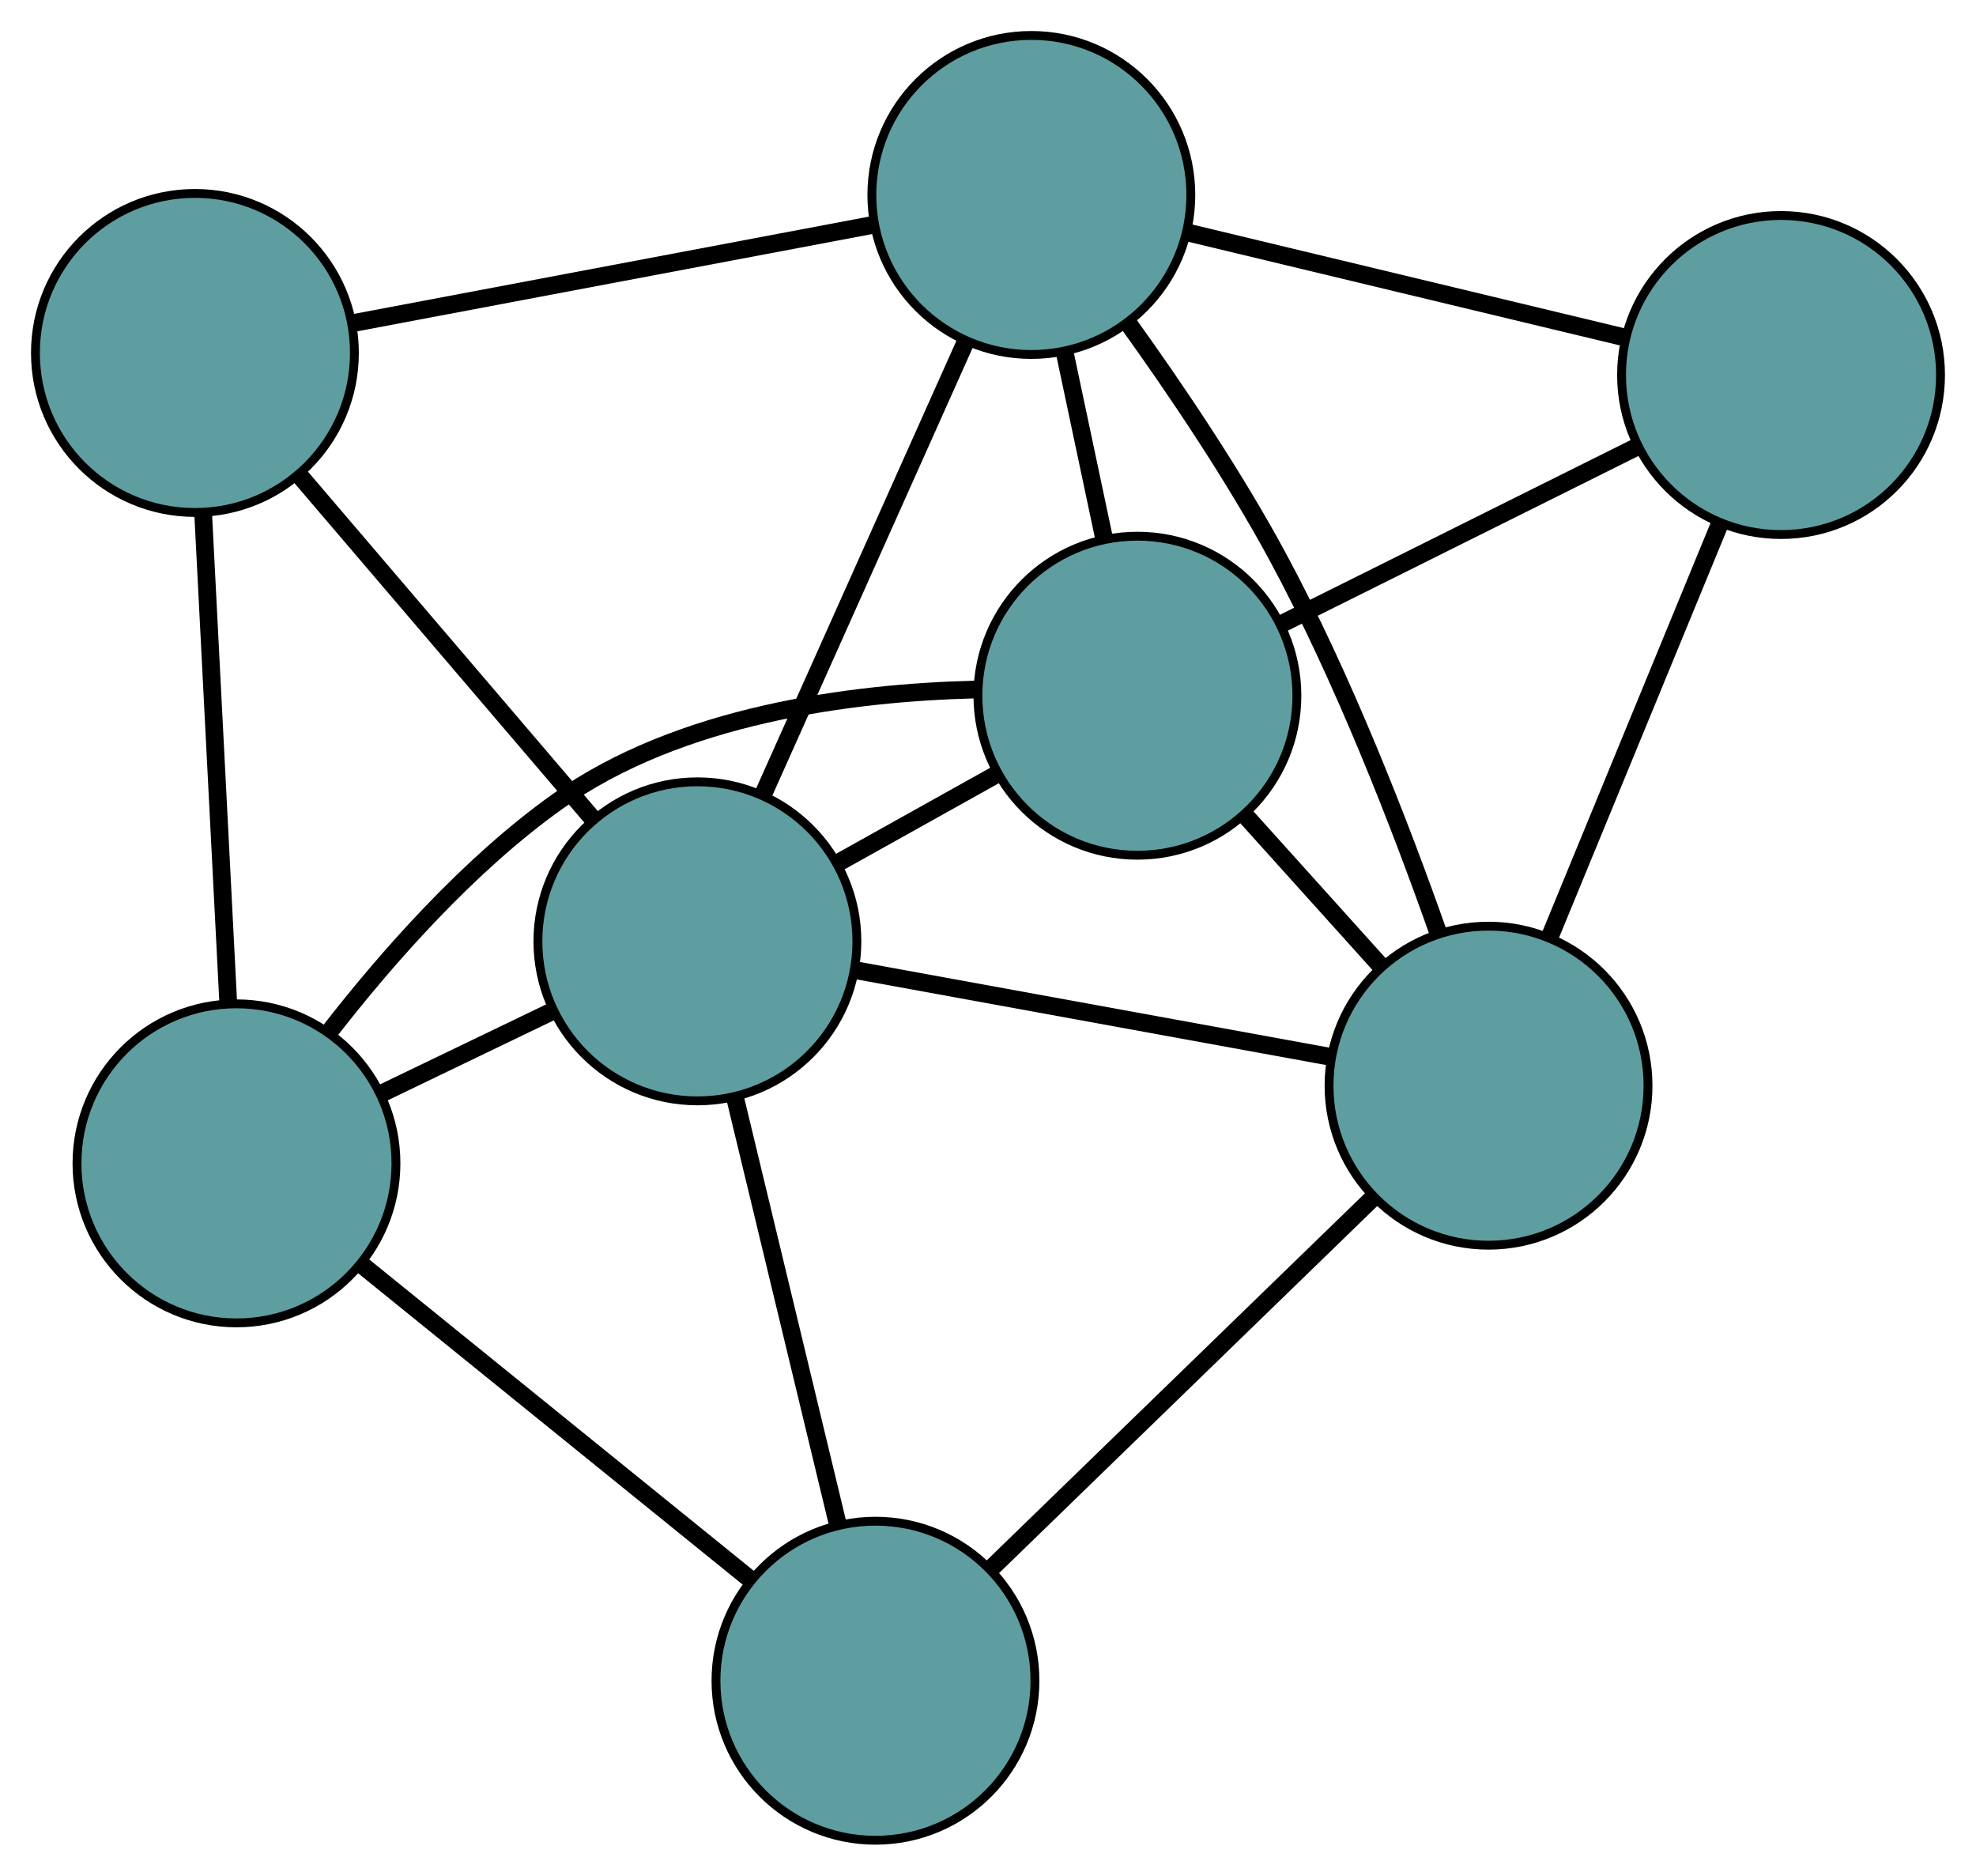 <?xml version="1.0" encoding="UTF-8" standalone="no"?>
<!DOCTYPE svg PUBLIC "-//W3C//DTD SVG 1.1//EN"
 "http://www.w3.org/Graphics/SVG/1.1/DTD/svg11.dtd">
<!-- Generated by graphviz version 2.36.0 (20140111.2315)
 -->
<!-- Title: G Pages: 1 -->
<svg width="100%" height="100%"
 viewBox="0.00 0.00 223.02 211.66" xmlns="http://www.w3.org/2000/svg" xmlns:xlink="http://www.w3.org/1999/xlink">
<g id="graph0" class="graph" transform="scale(1 1) rotate(0) translate(4 207.656)">
<title>G</title>
<!-- 0 -->
<g id="node1" class="node"><title>0</title>
<ellipse fill="cadetblue" stroke="black" cx="124.373" cy="-129.151" rx="18" ry="18"/>
</g>
<!-- 3 -->
<g id="node4" class="node"><title>3</title>
<ellipse fill="cadetblue" stroke="black" cx="197.016" cy="-165.339" rx="18" ry="18"/>
</g>
<!-- 0&#45;&#45;3 -->
<g id="edge1" class="edge"><title>0&#45;&#45;3</title>
<path fill="none" stroke="black" stroke-width="2" d="M140.495,-137.182C152.45,-143.138 168.685,-151.225 180.688,-157.205"/>
</g>
<!-- 4 -->
<g id="node5" class="node"><title>4</title>
<ellipse fill="cadetblue" stroke="black" cx="112.402" cy="-185.656" rx="18" ry="18"/>
</g>
<!-- 0&#45;&#45;4 -->
<g id="edge2" class="edge"><title>0&#45;&#45;4</title>
<path fill="none" stroke="black" stroke-width="2" d="M120.585,-147.029C119.188,-153.625 117.605,-161.097 116.206,-167.7"/>
</g>
<!-- 5 -->
<g id="node6" class="node"><title>5</title>
<ellipse fill="cadetblue" stroke="black" cx="22.689" cy="-76.381" rx="18" ry="18"/>
</g>
<!-- 0&#45;&#45;5 -->
<g id="edge3" class="edge"><title>0&#45;&#45;5</title>
<path fill="none" stroke="black" stroke-width="2" d="M106.116,-129.851C92.019,-129.503 72.664,-126.996 58.929,-117.214 48.892,-110.067 39.703,-99.648 33.09,-91.124"/>
</g>
<!-- 6 -->
<g id="node7" class="node"><title>6</title>
<ellipse fill="cadetblue" stroke="black" cx="164.002" cy="-85.146" rx="18" ry="18"/>
</g>
<!-- 0&#45;&#45;6 -->
<g id="edge4" class="edge"><title>0&#45;&#45;6</title>
<path fill="none" stroke="black" stroke-width="2" d="M136.479,-115.709C141.304,-110.35 146.852,-104.19 151.698,-98.809"/>
</g>
<!-- 7 -->
<g id="node8" class="node"><title>7</title>
<ellipse fill="cadetblue" stroke="black" cx="74.712" cy="-101.433" rx="18" ry="18"/>
</g>
<!-- 0&#45;&#45;7 -->
<g id="edge5" class="edge"><title>0&#45;&#45;7</title>
<path fill="none" stroke="black" stroke-width="2" d="M108.387,-120.228C102.716,-117.063 96.337,-113.502 90.668,-110.339"/>
</g>
<!-- 1 -->
<g id="node2" class="node"><title>1</title>
<ellipse fill="cadetblue" stroke="black" cx="18" cy="-167.828" rx="18" ry="18"/>
</g>
<!-- 1&#45;&#45;4 -->
<g id="edge6" class="edge"><title>1&#45;&#45;4</title>
<path fill="none" stroke="black" stroke-width="2" d="M35.756,-171.181C52.527,-174.349 77.555,-179.075 94.404,-182.257"/>
</g>
<!-- 1&#45;&#45;5 -->
<g id="edge7" class="edge"><title>1&#45;&#45;5</title>
<path fill="none" stroke="black" stroke-width="2" d="M18.926,-149.761C19.748,-133.729 20.943,-110.431 21.765,-94.41"/>
</g>
<!-- 1&#45;&#45;7 -->
<g id="edge8" class="edge"><title>1&#45;&#45;7</title>
<path fill="none" stroke="black" stroke-width="2" d="M29.751,-154.071C39.484,-142.676 53.247,-126.562 62.976,-115.172"/>
</g>
<!-- 2 -->
<g id="node3" class="node"><title>2</title>
<ellipse fill="cadetblue" stroke="black" cx="94.809" cy="-18" rx="18" ry="18"/>
</g>
<!-- 2&#45;&#45;5 -->
<g id="edge9" class="edge"><title>2&#45;&#45;5</title>
<path fill="none" stroke="black" stroke-width="2" d="M80.561,-29.534C67.917,-39.769 49.543,-54.643 36.908,-64.871"/>
</g>
<!-- 2&#45;&#45;6 -->
<g id="edge10" class="edge"><title>2&#45;&#45;6</title>
<path fill="none" stroke="black" stroke-width="2" d="M107.824,-30.63C120.195,-42.634 138.695,-60.587 151.046,-72.573"/>
</g>
<!-- 2&#45;&#45;7 -->
<g id="edge11" class="edge"><title>2&#45;&#45;7</title>
<path fill="none" stroke="black" stroke-width="2" d="M90.547,-35.694C87.137,-49.853 82.377,-69.612 78.968,-83.764"/>
</g>
<!-- 3&#45;&#45;4 -->
<g id="edge12" class="edge"><title>3&#45;&#45;4</title>
<path fill="none" stroke="black" stroke-width="2" d="M179.484,-169.549C164.962,-173.036 144.427,-177.967 129.911,-181.452"/>
</g>
<!-- 3&#45;&#45;6 -->
<g id="edge13" class="edge"><title>3&#45;&#45;6</title>
<path fill="none" stroke="black" stroke-width="2" d="M190.015,-148.332C184.374,-134.631 176.488,-115.474 170.88,-101.854"/>
</g>
<!-- 4&#45;&#45;6 -->
<g id="edge14" class="edge"><title>4&#45;&#45;6</title>
<path fill="none" stroke="black" stroke-width="2" d="M123.436,-171.039C128.858,-163.483 135.258,-153.974 140.142,-144.948 147.588,-131.183 154.026,-114.589 158.331,-102.376"/>
</g>
<!-- 4&#45;&#45;7 -->
<g id="edge15" class="edge"><title>4&#45;&#45;7</title>
<path fill="none" stroke="black" stroke-width="2" d="M104.956,-169.016C98.348,-154.251 88.746,-132.793 82.143,-118.038"/>
</g>
<!-- 5&#45;&#45;7 -->
<g id="edge16" class="edge"><title>5&#45;&#45;7</title>
<path fill="none" stroke="black" stroke-width="2" d="M39.149,-84.307C45.222,-87.232 52.101,-90.544 58.18,-93.472"/>
</g>
<!-- 6&#45;&#45;7 -->
<g id="edge17" class="edge"><title>6&#45;&#45;7</title>
<path fill="none" stroke="black" stroke-width="2" d="M145.933,-88.442C130.34,-91.286 107.946,-95.371 92.45,-98.197"/>
</g>
</g>
</svg>

